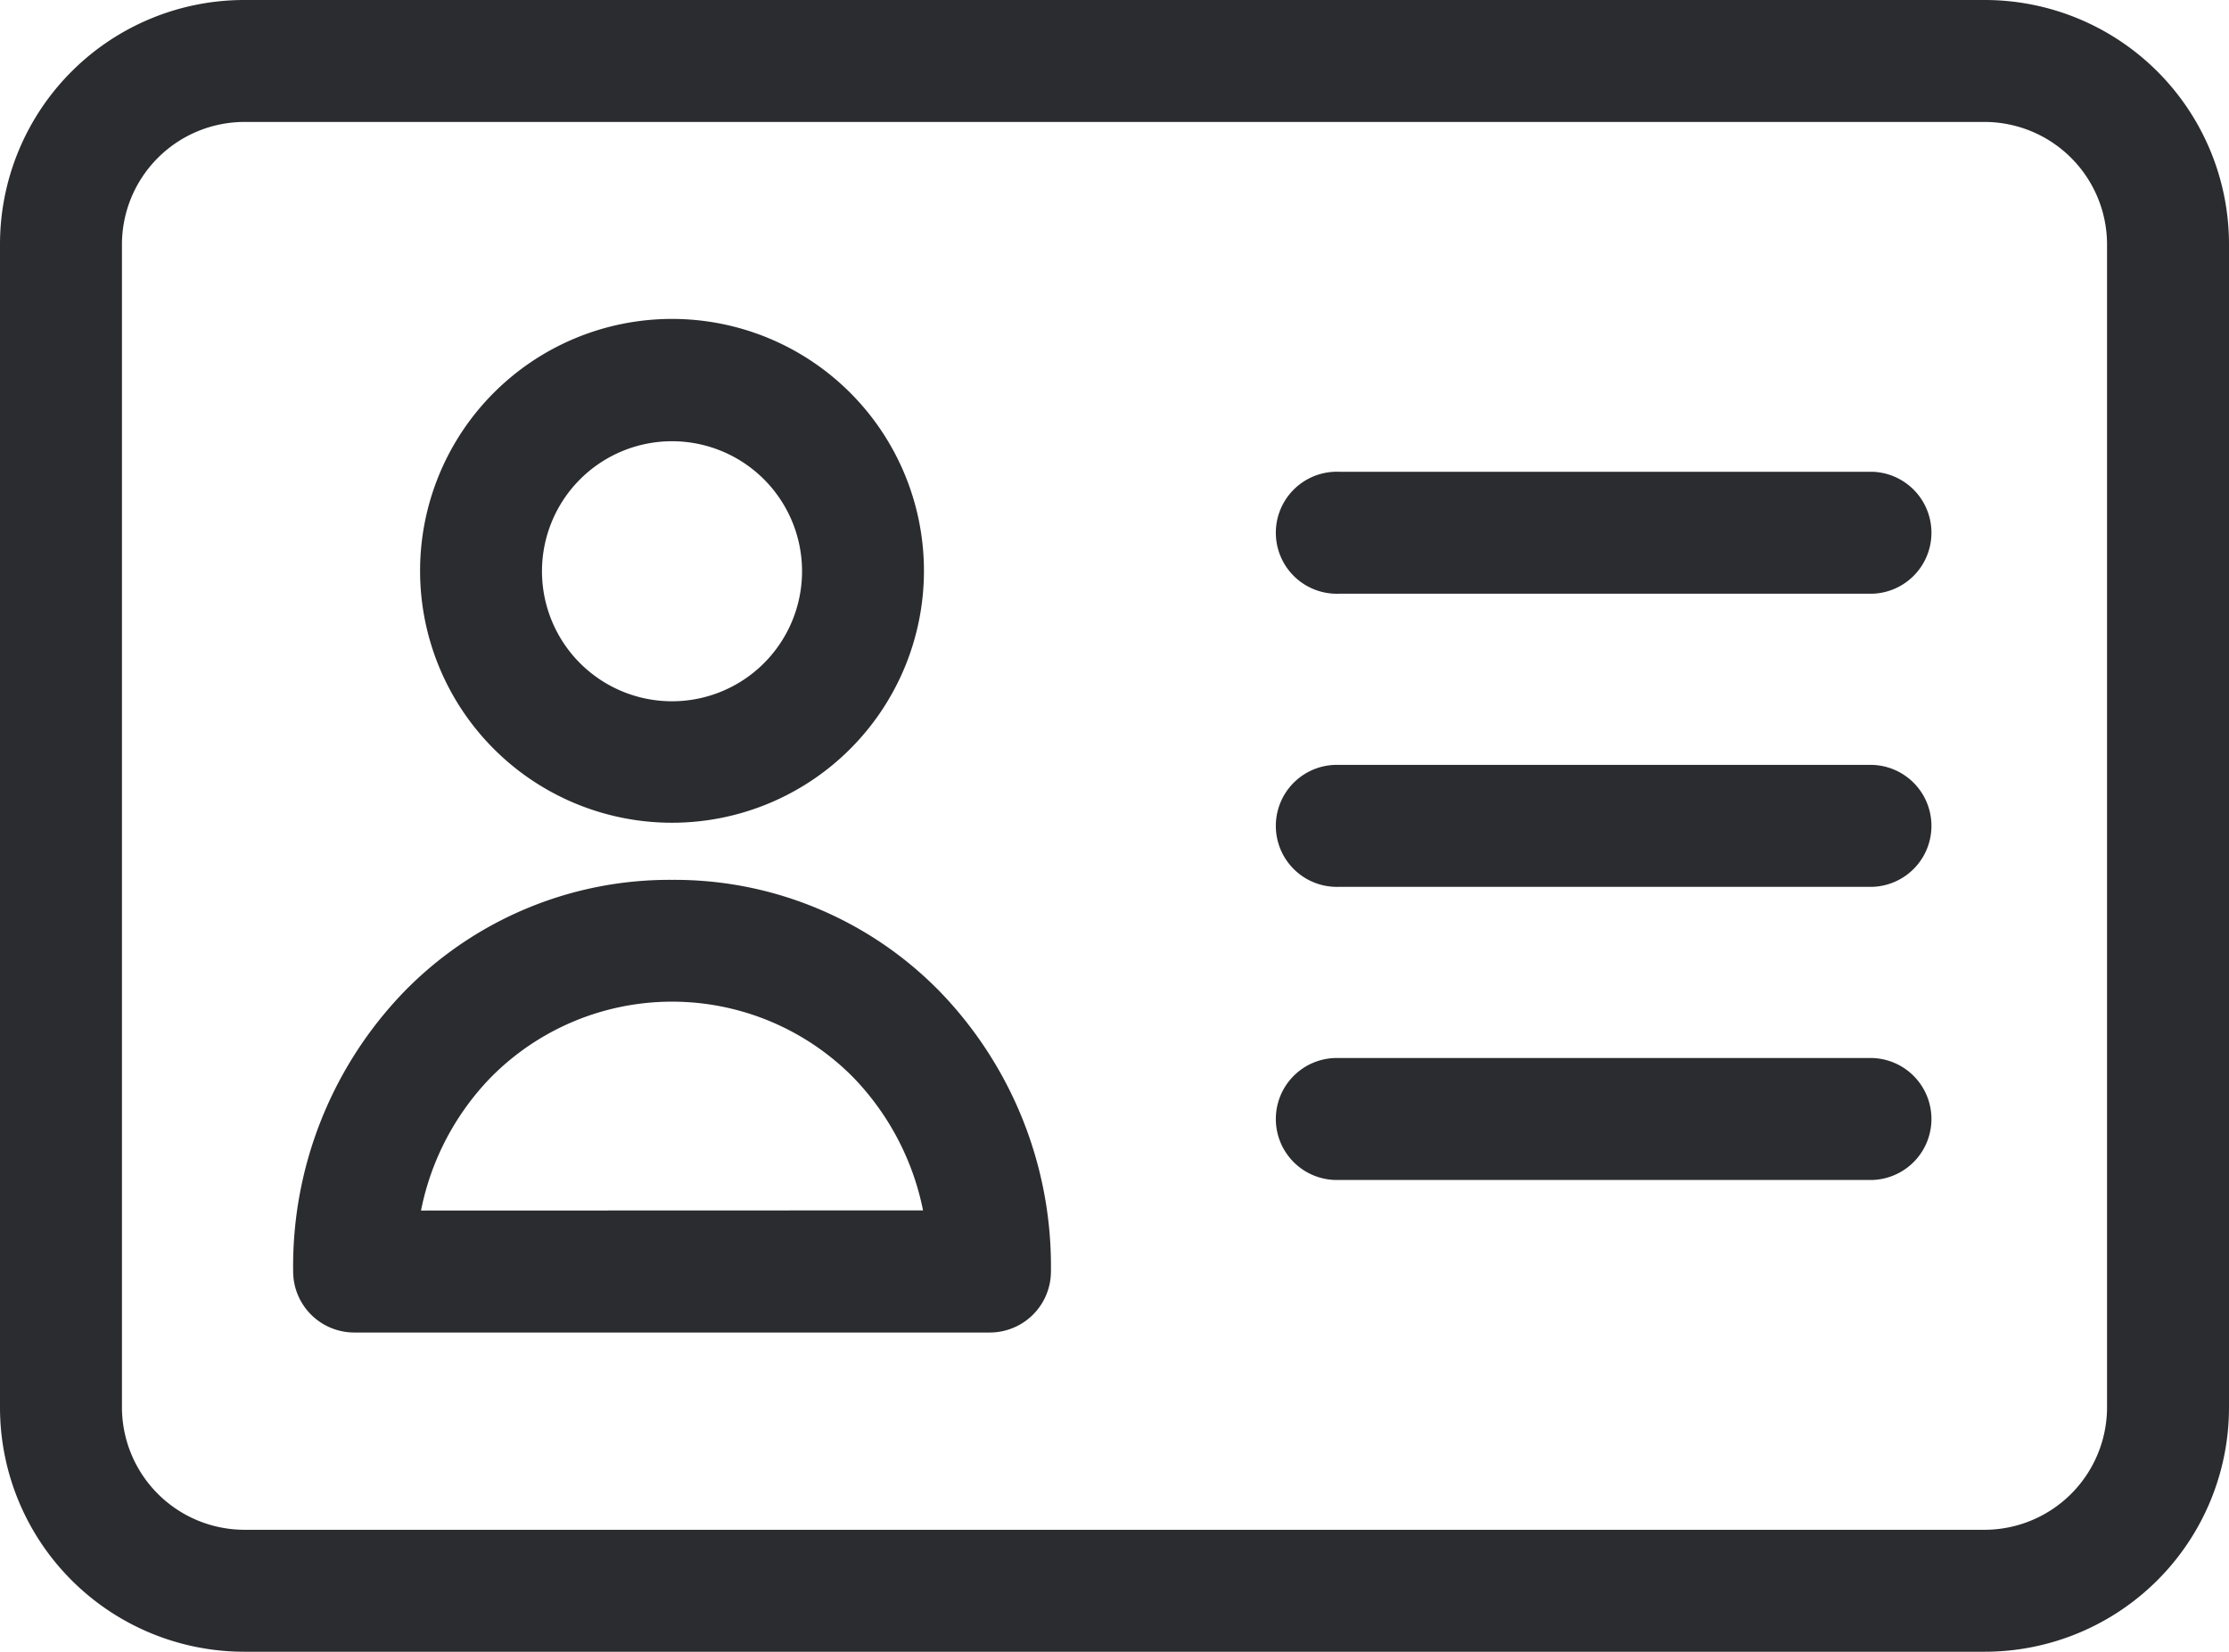 <svg xmlns="http://www.w3.org/2000/svg" width="36.718" height="27.211" viewBox="0 0 36.718 27.211">
    <defs>
        <style>
            .cls-1{fill:#2b2c2f;stroke:#2b2c2f;stroke-width:.5px}
        </style>
    </defs>
    <g id="_005-identification" transform="translate(.25 .25)">
        <path id="Path_560" d="M118.526 89.552a3.9 3.9 0 1 0-3.9-3.9 3.9 3.9 0 0 0 3.9 3.9zm0-6.285a2.392 2.392 0 1 1-2.392 2.392 2.392 2.392 0 0 1 2.392-2.392zm0 0" class="cls-1" transform="translate(-107.706 -76.498)"/>
        <path id="Path_561" d="M85.991 234.873a5.854 5.854 0 0 0-4.24 1.773A6.258 6.258 0 0 0 80 241.075a.757.757 0 0 0 .755.755h10.473a.757.757 0 0 0 .755-.755 6.258 6.258 0 0 0-1.751-4.429 5.854 5.854 0 0 0-4.241-1.773zm-4.429 5.448a4.616 4.616 0 0 1 1.268-2.621 4.445 4.445 0 0 1 6.323 0 4.637 4.637 0 0 1 1.268 2.618zm0 0" class="cls-1" transform="translate(-75.171 -220.378)"/>
        <path id="Path_562" d="M32.445-5.25H3.773A3.774 3.774 0 0 0 0-1.477v19.165a3.774 3.774 0 0 0 3.773 3.773h28.672a3.774 3.774 0 0 0 3.773-3.773V-1.477a3.774 3.774 0 0 0-3.773-3.773zm2.264 22.938a2.27 2.27 0 0 1-2.264 2.264H3.773a2.27 2.27 0 0 1-2.264-2.264V-1.477a2.27 2.27 0 0 1 2.264-2.264h28.672a2.27 2.27 0 0 1 2.264 2.264zm0 0" class="cls-1" transform="translate(0 5.25)"/>
        <path id="Path_563" d="M358.17 203.5h-8.79a.755.755 0 1 0 0 1.509h8.79a.755.755 0 0 0 0-1.509zm0 0" class="cls-1" transform="translate(-327.581 -190.899)"/>
        <path id="Path_564" d="M358.17 283.5h-8.79a.755.755 0 1 0 0 1.509h8.79a.755.755 0 0 0 0-1.509zm0 0" class="cls-1" transform="translate(-327.581 -266.07)"/>
        <path id="Path_565" d="M358.17 123.5h-8.79a.755.755 0 1 0 0 1.509h8.79a.755.755 0 0 0 0-1.509zm0 0" class="cls-1" transform="translate(-327.581 -115.728)"/>
    </g>
</svg>
